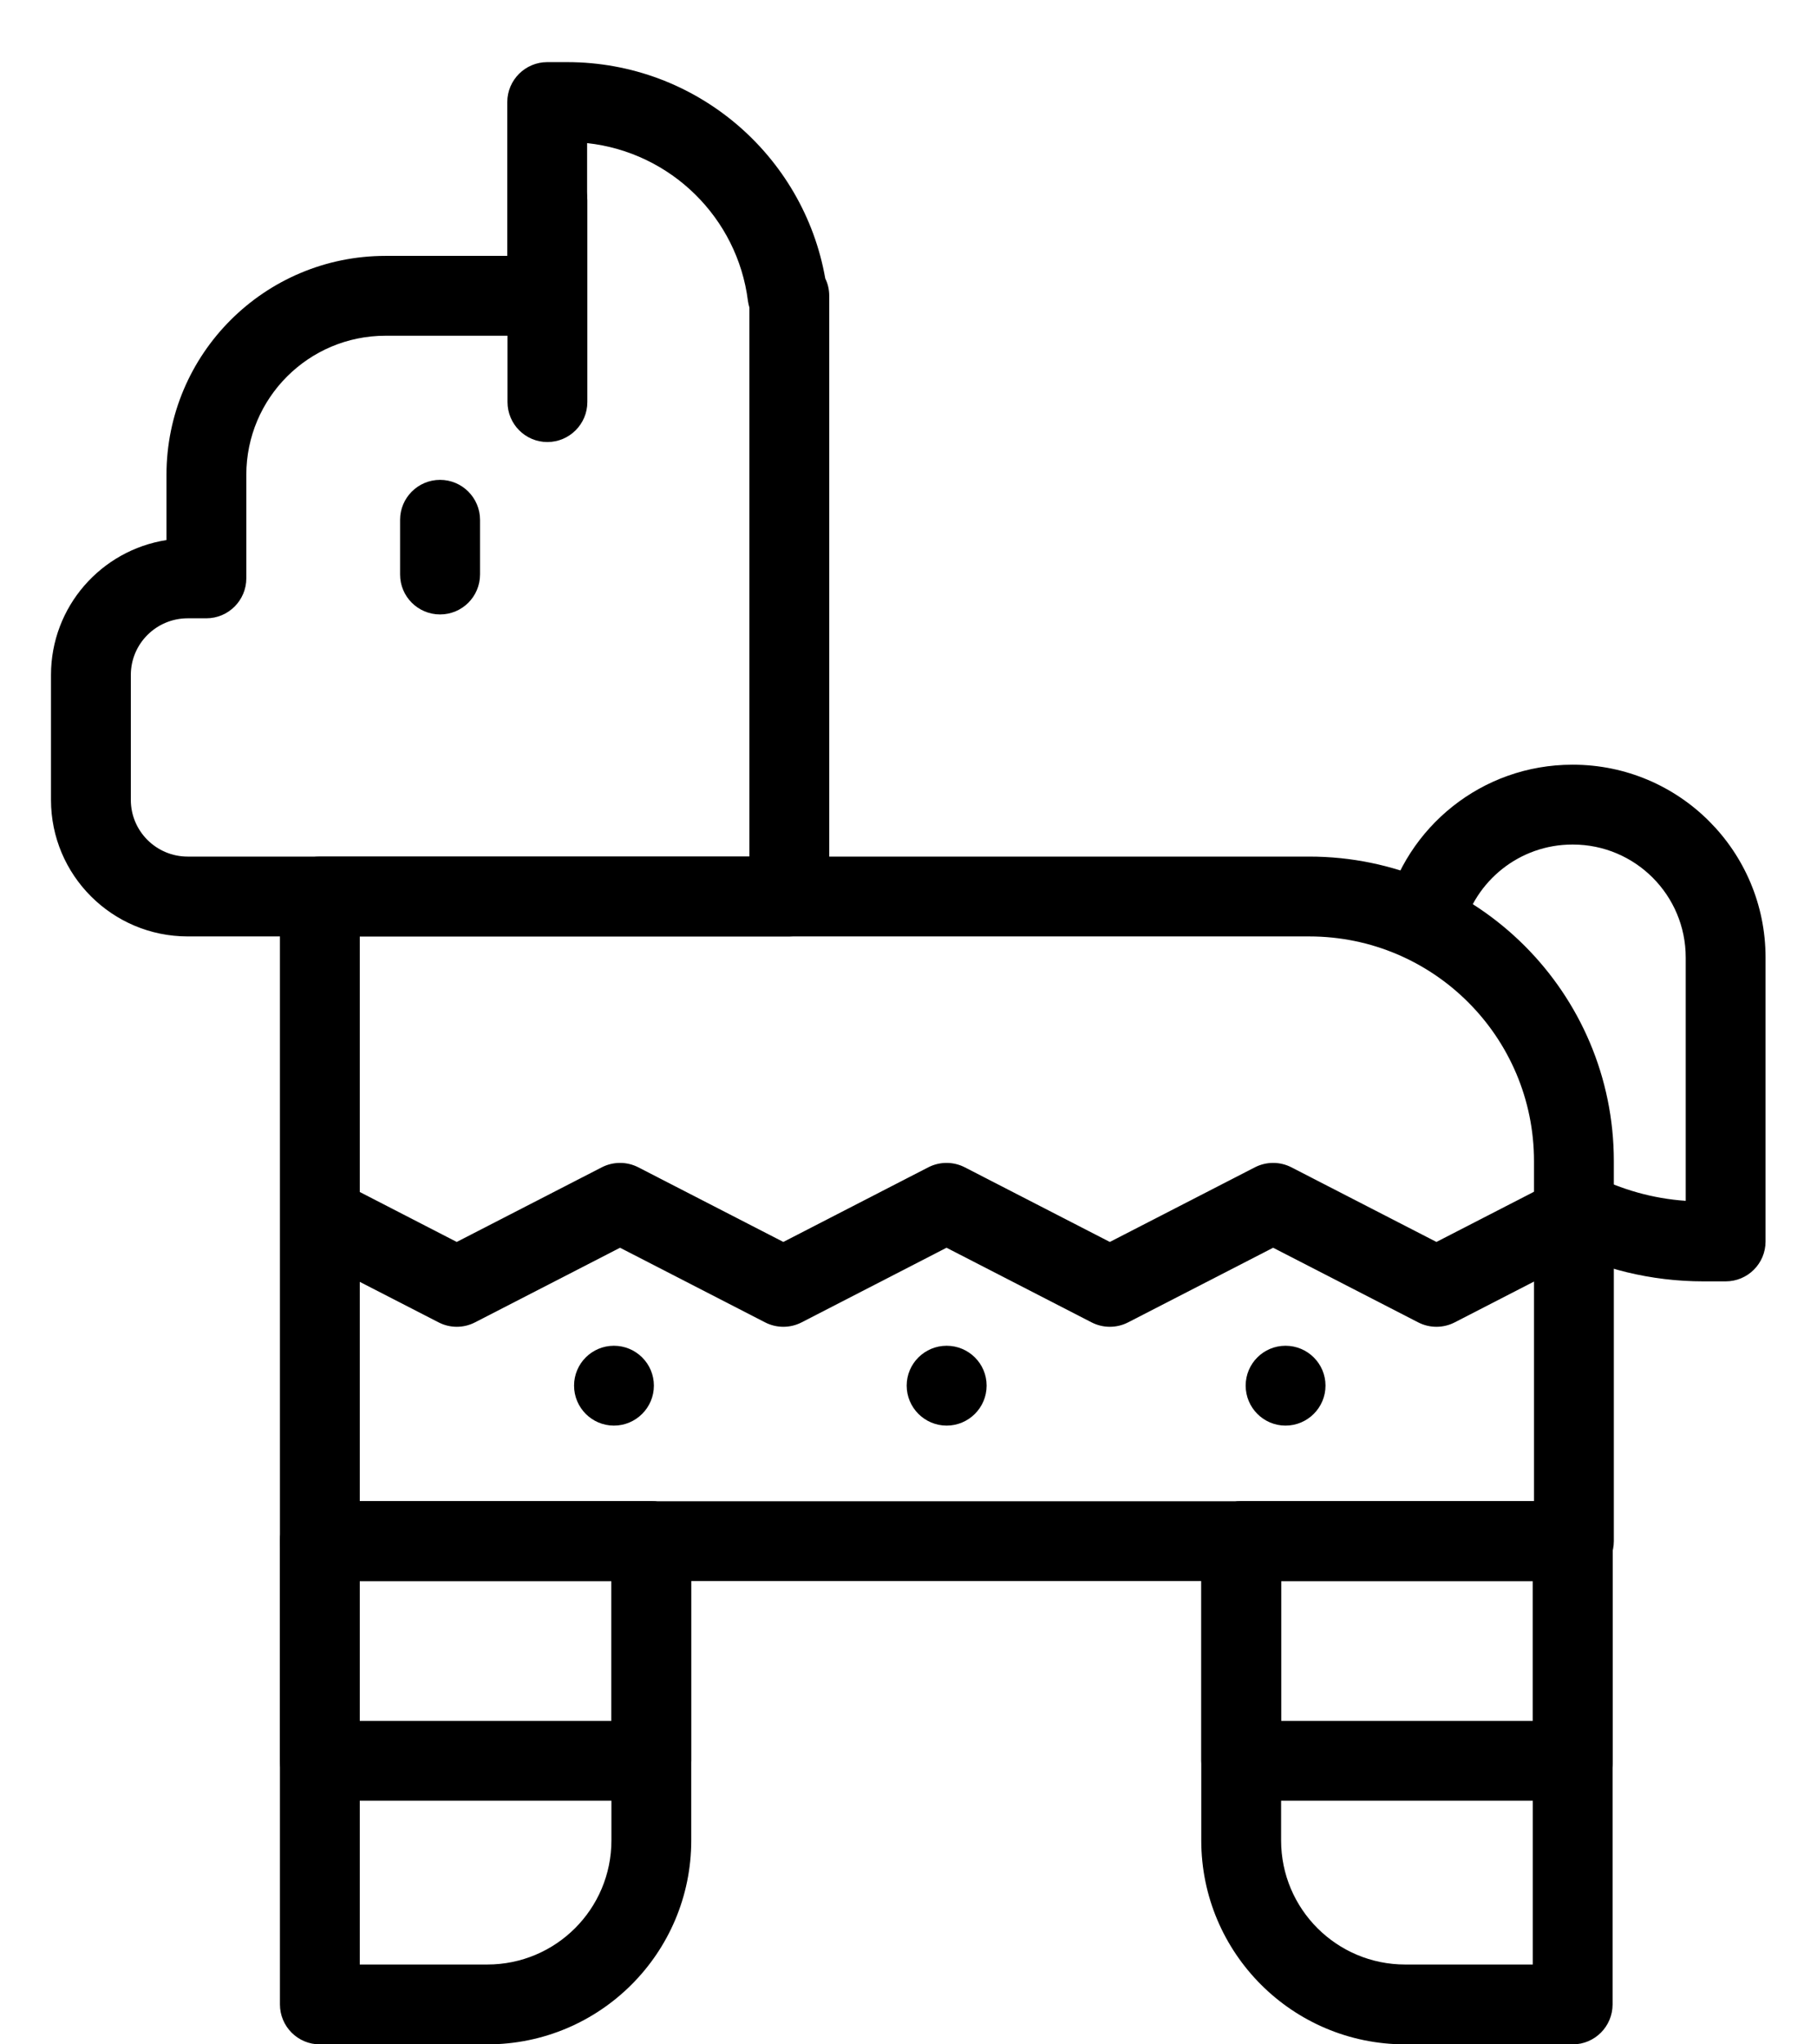 <svg width="16" height="18" viewBox="0 0 16 18" fill="none" xmlns="http://www.w3.org/2000/svg">
<path fill-rule="evenodd" clip-rule="evenodd" d="M2.465 13.569C2.465 13.375 2.622 13.218 2.816 13.218H5.736C5.93 13.218 6.087 13.375 6.087 13.569V15.504C6.087 15.698 5.93 15.855 5.736 15.855H2.816C2.622 15.855 2.465 15.698 2.465 15.504V13.569ZM3.168 13.921V15.152H5.384V13.921H3.168Z" fill="black"/>
<path fill-rule="evenodd" clip-rule="evenodd" d="M10.578 13.569C10.578 13.375 10.736 13.218 10.93 13.218H13.849C14.043 13.218 14.201 13.375 14.201 13.569V15.504C14.201 15.698 14.043 15.855 13.849 15.855H10.93C10.736 15.855 10.578 15.698 10.578 15.504V13.569ZM11.281 13.921V15.152H13.497V13.921H11.281Z" fill="black"/>
<path fill-rule="evenodd" clip-rule="evenodd" d="M5.299 10.278C5.4 10.226 5.52 10.226 5.621 10.278L6.898 10.935L8.174 10.278C8.275 10.226 8.395 10.226 8.496 10.278L9.773 10.935L11.05 10.278C11.151 10.226 11.271 10.226 11.372 10.278L12.649 10.935L13.652 10.419C13.825 10.33 14.037 10.398 14.126 10.571C14.215 10.743 14.147 10.955 13.974 11.044L12.81 11.643C12.709 11.695 12.589 11.695 12.488 11.643L11.211 10.986L9.934 11.643C9.833 11.695 9.713 11.695 9.612 11.643L8.335 10.986L7.059 11.643C6.958 11.695 6.838 11.695 6.737 11.643L5.46 10.986L4.183 11.643C4.082 11.695 3.963 11.695 3.862 11.643L2.671 11.031C2.499 10.942 2.431 10.73 2.52 10.557C2.608 10.385 2.82 10.317 2.993 10.405L4.022 10.935L5.299 10.278Z" fill="black"/>
<path fill-rule="evenodd" clip-rule="evenodd" d="M13.846 7.436C13.38 7.436 12.988 7.757 12.88 8.191C12.834 8.38 12.643 8.495 12.455 8.448C12.266 8.402 12.151 8.211 12.198 8.023C12.381 7.282 13.049 6.733 13.846 6.733H13.85C14.787 6.733 15.547 7.493 15.547 8.431V10.931C15.547 11.125 15.39 11.282 15.196 11.282H15C14.536 11.282 14.097 11.171 13.709 10.974C13.536 10.886 13.467 10.674 13.555 10.501C13.643 10.328 13.855 10.259 14.028 10.347C14.276 10.473 14.552 10.553 14.844 10.573V8.431C14.844 7.881 14.399 7.436 13.85 7.436H13.846Z" fill="black"/>
<path fill-rule="evenodd" clip-rule="evenodd" d="M4.467 0.899C4.467 0.705 4.625 0.547 4.819 0.547H4.994C6.132 0.547 7.077 1.37 7.267 2.452C7.29 2.498 7.302 2.55 7.302 2.605V7.893C7.302 8.088 7.145 8.245 6.95 8.245H1.653C0.989 8.245 0.449 7.707 0.449 7.043V5.943C0.449 5.342 0.89 4.845 1.466 4.755V4.181C1.466 3.116 2.33 2.253 3.395 2.253H4.467V0.899ZM6.599 2.708C6.593 2.689 6.589 2.669 6.586 2.649C6.494 1.918 5.907 1.34 5.17 1.26V2.605C5.17 2.799 5.013 2.956 4.819 2.956H3.395C2.717 2.956 2.169 3.505 2.169 4.181V5.092C2.169 5.286 2.011 5.444 1.817 5.444H1.653C1.376 5.444 1.152 5.668 1.152 5.943V7.043C1.152 7.318 1.376 7.542 1.653 7.542H6.599V2.708Z" fill="black"/>
<path fill-rule="evenodd" clip-rule="evenodd" d="M2.465 7.894C2.465 7.699 2.622 7.542 2.816 7.542H11.529C13.01 7.542 14.211 8.743 14.211 10.224V13.569C14.211 13.764 14.054 13.921 13.86 13.921H2.816C2.622 13.921 2.465 13.764 2.465 13.569V7.894ZM3.168 8.245V13.218H13.508V10.224C13.508 9.131 12.622 8.245 11.529 8.245H3.168Z" fill="black"/>
<path fill-rule="evenodd" clip-rule="evenodd" d="M2.465 13.569C2.465 13.375 2.622 13.218 2.816 13.218H5.736C5.93 13.218 6.087 13.375 6.087 13.569V16.204C6.087 17.196 5.283 18 4.291 18H2.816C2.622 18 2.465 17.842 2.465 17.648V13.569ZM3.168 13.921V17.297H4.291C4.895 17.297 5.384 16.808 5.384 16.204V13.921H3.168Z" fill="black"/>
<path fill-rule="evenodd" clip-rule="evenodd" d="M10.578 13.569C10.578 13.375 10.736 13.218 10.93 13.218H13.849C14.043 13.218 14.2 13.375 14.2 13.569V17.648C14.2 17.842 14.043 18 13.849 18H12.374C11.382 18 10.578 17.196 10.578 16.204V13.569ZM11.281 13.921V16.204C11.281 16.808 11.77 17.297 12.374 17.297H13.497V13.921H11.281Z" fill="black"/>
<path fill-rule="evenodd" clip-rule="evenodd" d="M3.875 4.225C4.069 4.225 4.227 4.383 4.227 4.577V5.058C4.227 5.253 4.069 5.41 3.875 5.41C3.681 5.41 3.523 5.253 3.523 5.058V4.577C3.523 4.383 3.681 4.225 3.875 4.225Z" fill="black"/>
<path d="M5.758 12.2C5.758 12.394 5.6 12.552 5.406 12.552C5.212 12.552 5.055 12.394 5.055 12.2C5.055 12.006 5.212 11.849 5.406 11.849C5.6 11.849 5.758 12.006 5.758 12.2Z" fill="black"/>
<path d="M8.688 12.2C8.688 12.394 8.53 12.552 8.336 12.552C8.142 12.552 7.984 12.394 7.984 12.2C7.984 12.006 8.142 11.849 8.336 11.849C8.53 11.849 8.688 12.006 8.688 12.2Z" fill="black"/>
<path d="M11.672 12.2C11.672 12.394 11.514 12.552 11.32 12.552C11.126 12.552 10.969 12.394 10.969 12.2C10.969 12.006 11.126 11.849 11.32 11.849C11.514 11.849 11.672 12.006 11.672 12.2Z" fill="black"/>
<path fill-rule="evenodd" clip-rule="evenodd" d="M4.82 1.411C5.014 1.411 5.172 1.569 5.172 1.763V3.54C5.172 3.734 5.014 3.892 4.82 3.892C4.626 3.892 4.469 3.734 4.469 3.54V1.763C4.469 1.569 4.626 1.411 4.82 1.411Z" fill="black"/>
</svg>
